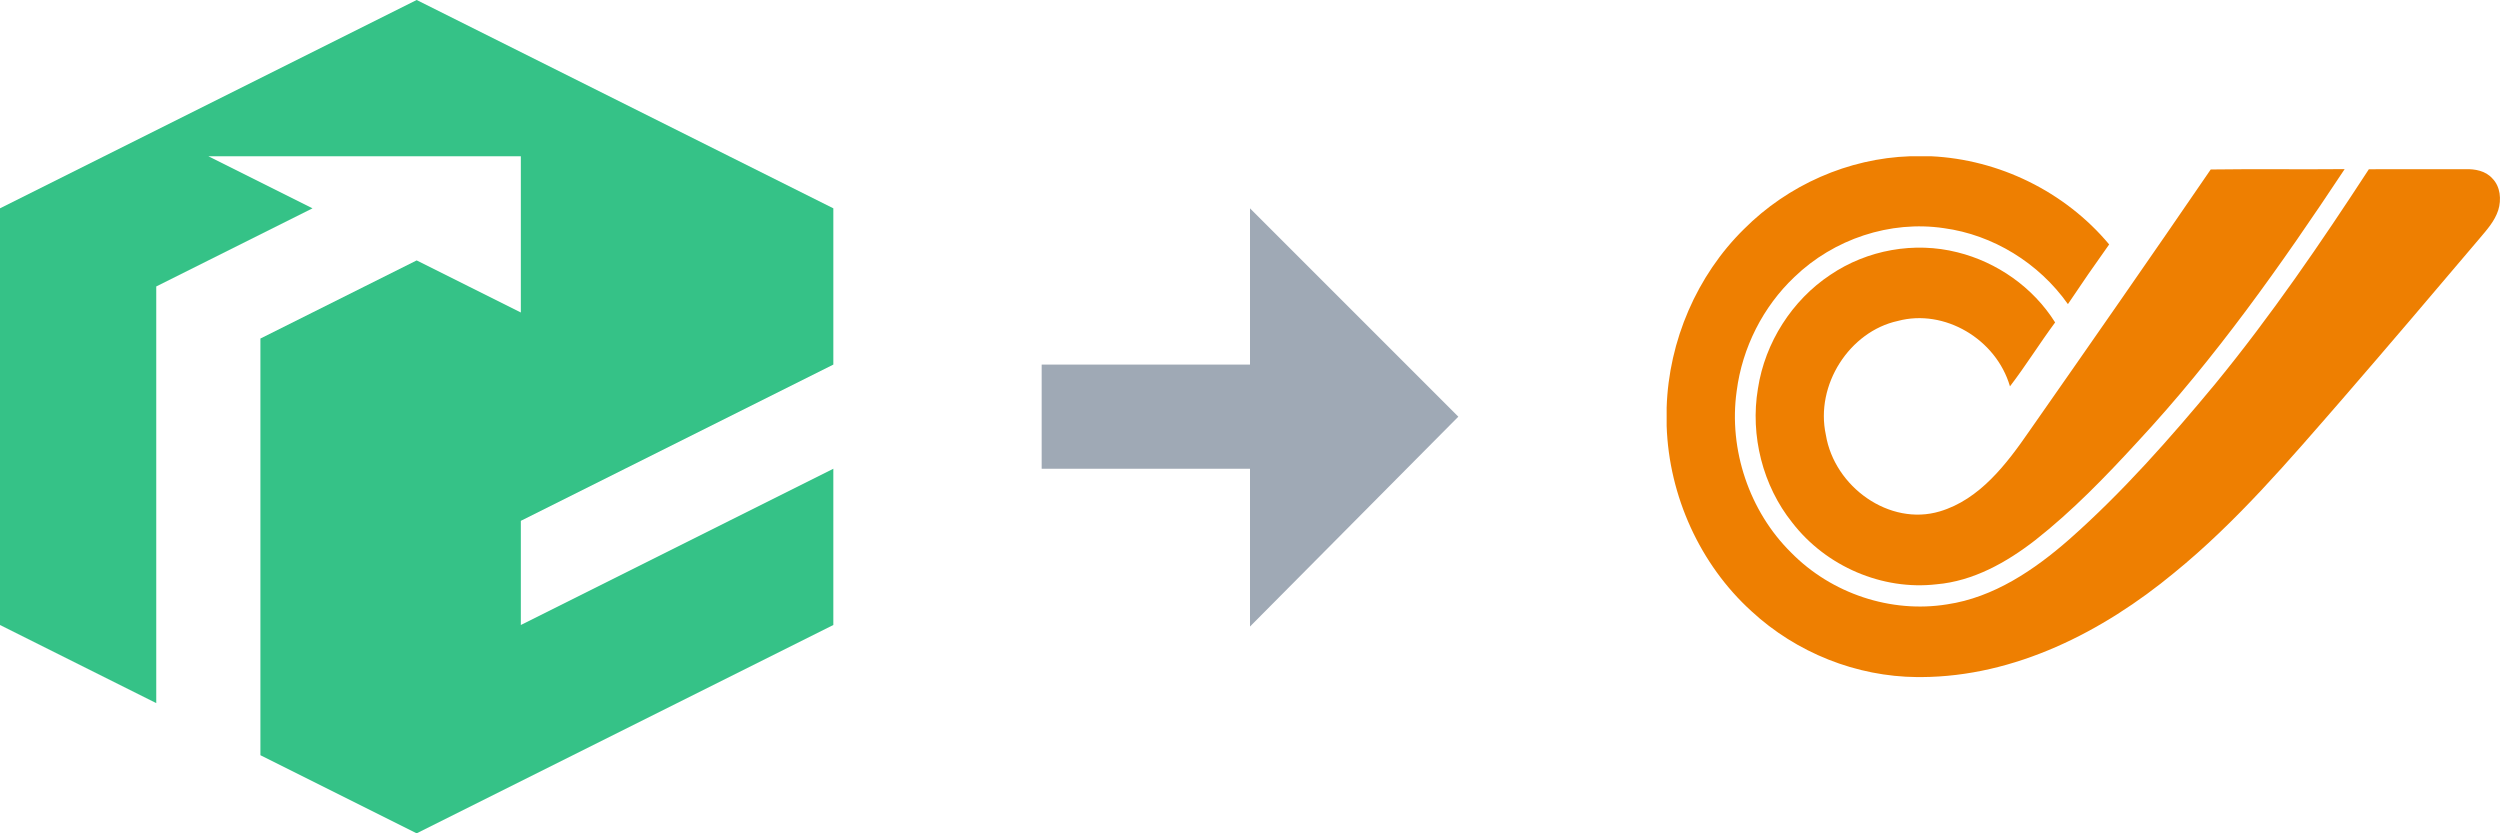 <svg height="48" viewBox="0 0 144 48" width="144" xmlns="http://www.w3.org/2000/svg"><g fill="none" fill-rule="evenodd"><path d="m48 36-24 12-9-4.5v-24l9-4.5 6 3v-9h-18l6 3-9 4.5v24l-9-4.5v-24l24-12 24 12v9l-18 9v6l18-9z" fill="#35c287"/><path d="m60 21h19v6h-19z" fill="#9fa9b5"/><g fill="#ee7f01" fill-rule="nonzero" transform="translate(96 9)"><path d="m14.013 0h1.209c3.9.181 7.711 2.022 10.266 5.079-.809 1.134-1.602 2.279-2.376 3.438-1.679-2.375-4.319-3.992-7.145-4.375-3.089-.458-6.34.621-8.615 2.819-1.799 1.703-2.998 4.062-3.319 6.561-.478 3.38.741 6.945 3.131 9.302 2.327 2.373 5.763 3.512 8.996 2.986 2.675-.397 5.014-1.975 7.033-3.746 3.068-2.712 5.795-5.805 8.416-8.967 3.205-3.912 6.069-8.102 8.838-12.349 1.854 0 3.709.002 5.563-.004.552-.014 1.153.092 1.546.53.47.471.534 1.221.341 1.837-.205.629-.651 1.124-1.066 1.615-2.637 3.111-5.277 6.22-7.948 9.302-3.042 3.493-6.063 7.048-9.649 9.964-4.131 3.415-9.179 5.982-14.567 6.008h-.239c-3.492-.027-6.952-1.395-9.551-3.801-2.944-2.675-4.747-6.621-4.878-10.666v-1.058c.12-3.851 1.749-7.621 4.454-10.28 2.542-2.55 6.016-4.073 9.559-4.194z"/><path d="m31.337.762c2.572-.037 5.143.004 7.715-.021-3.643 5.499-7.462 10.907-11.942 15.721-1.843 2.008-3.747 3.974-5.882 5.653-1.659 1.288-3.578 2.359-5.681 2.54-3.117.362-6.358-1.021-8.312-3.551-1.699-2.121-2.434-5.014-1.978-7.722.408-2.661 1.974-5.094 4.167-6.549 2.131-1.445 4.846-1.927 7.322-1.301 2.271.563 4.356 2.008 5.629 4.04-.894 1.206-1.689 2.49-2.601 3.682-.795-2.727-3.781-4.486-6.458-3.768-2.779.604-4.773 3.682-4.147 6.563.494 3.004 3.671 5.271 6.561 4.408 2.295-.682 3.848-2.723 5.173-4.646 3.498-5.003 6.988-10.011 10.434-15.049z"/></g><path d="m84 24-12-12v24.089z" fill="#9fa9b5"/></g></svg>